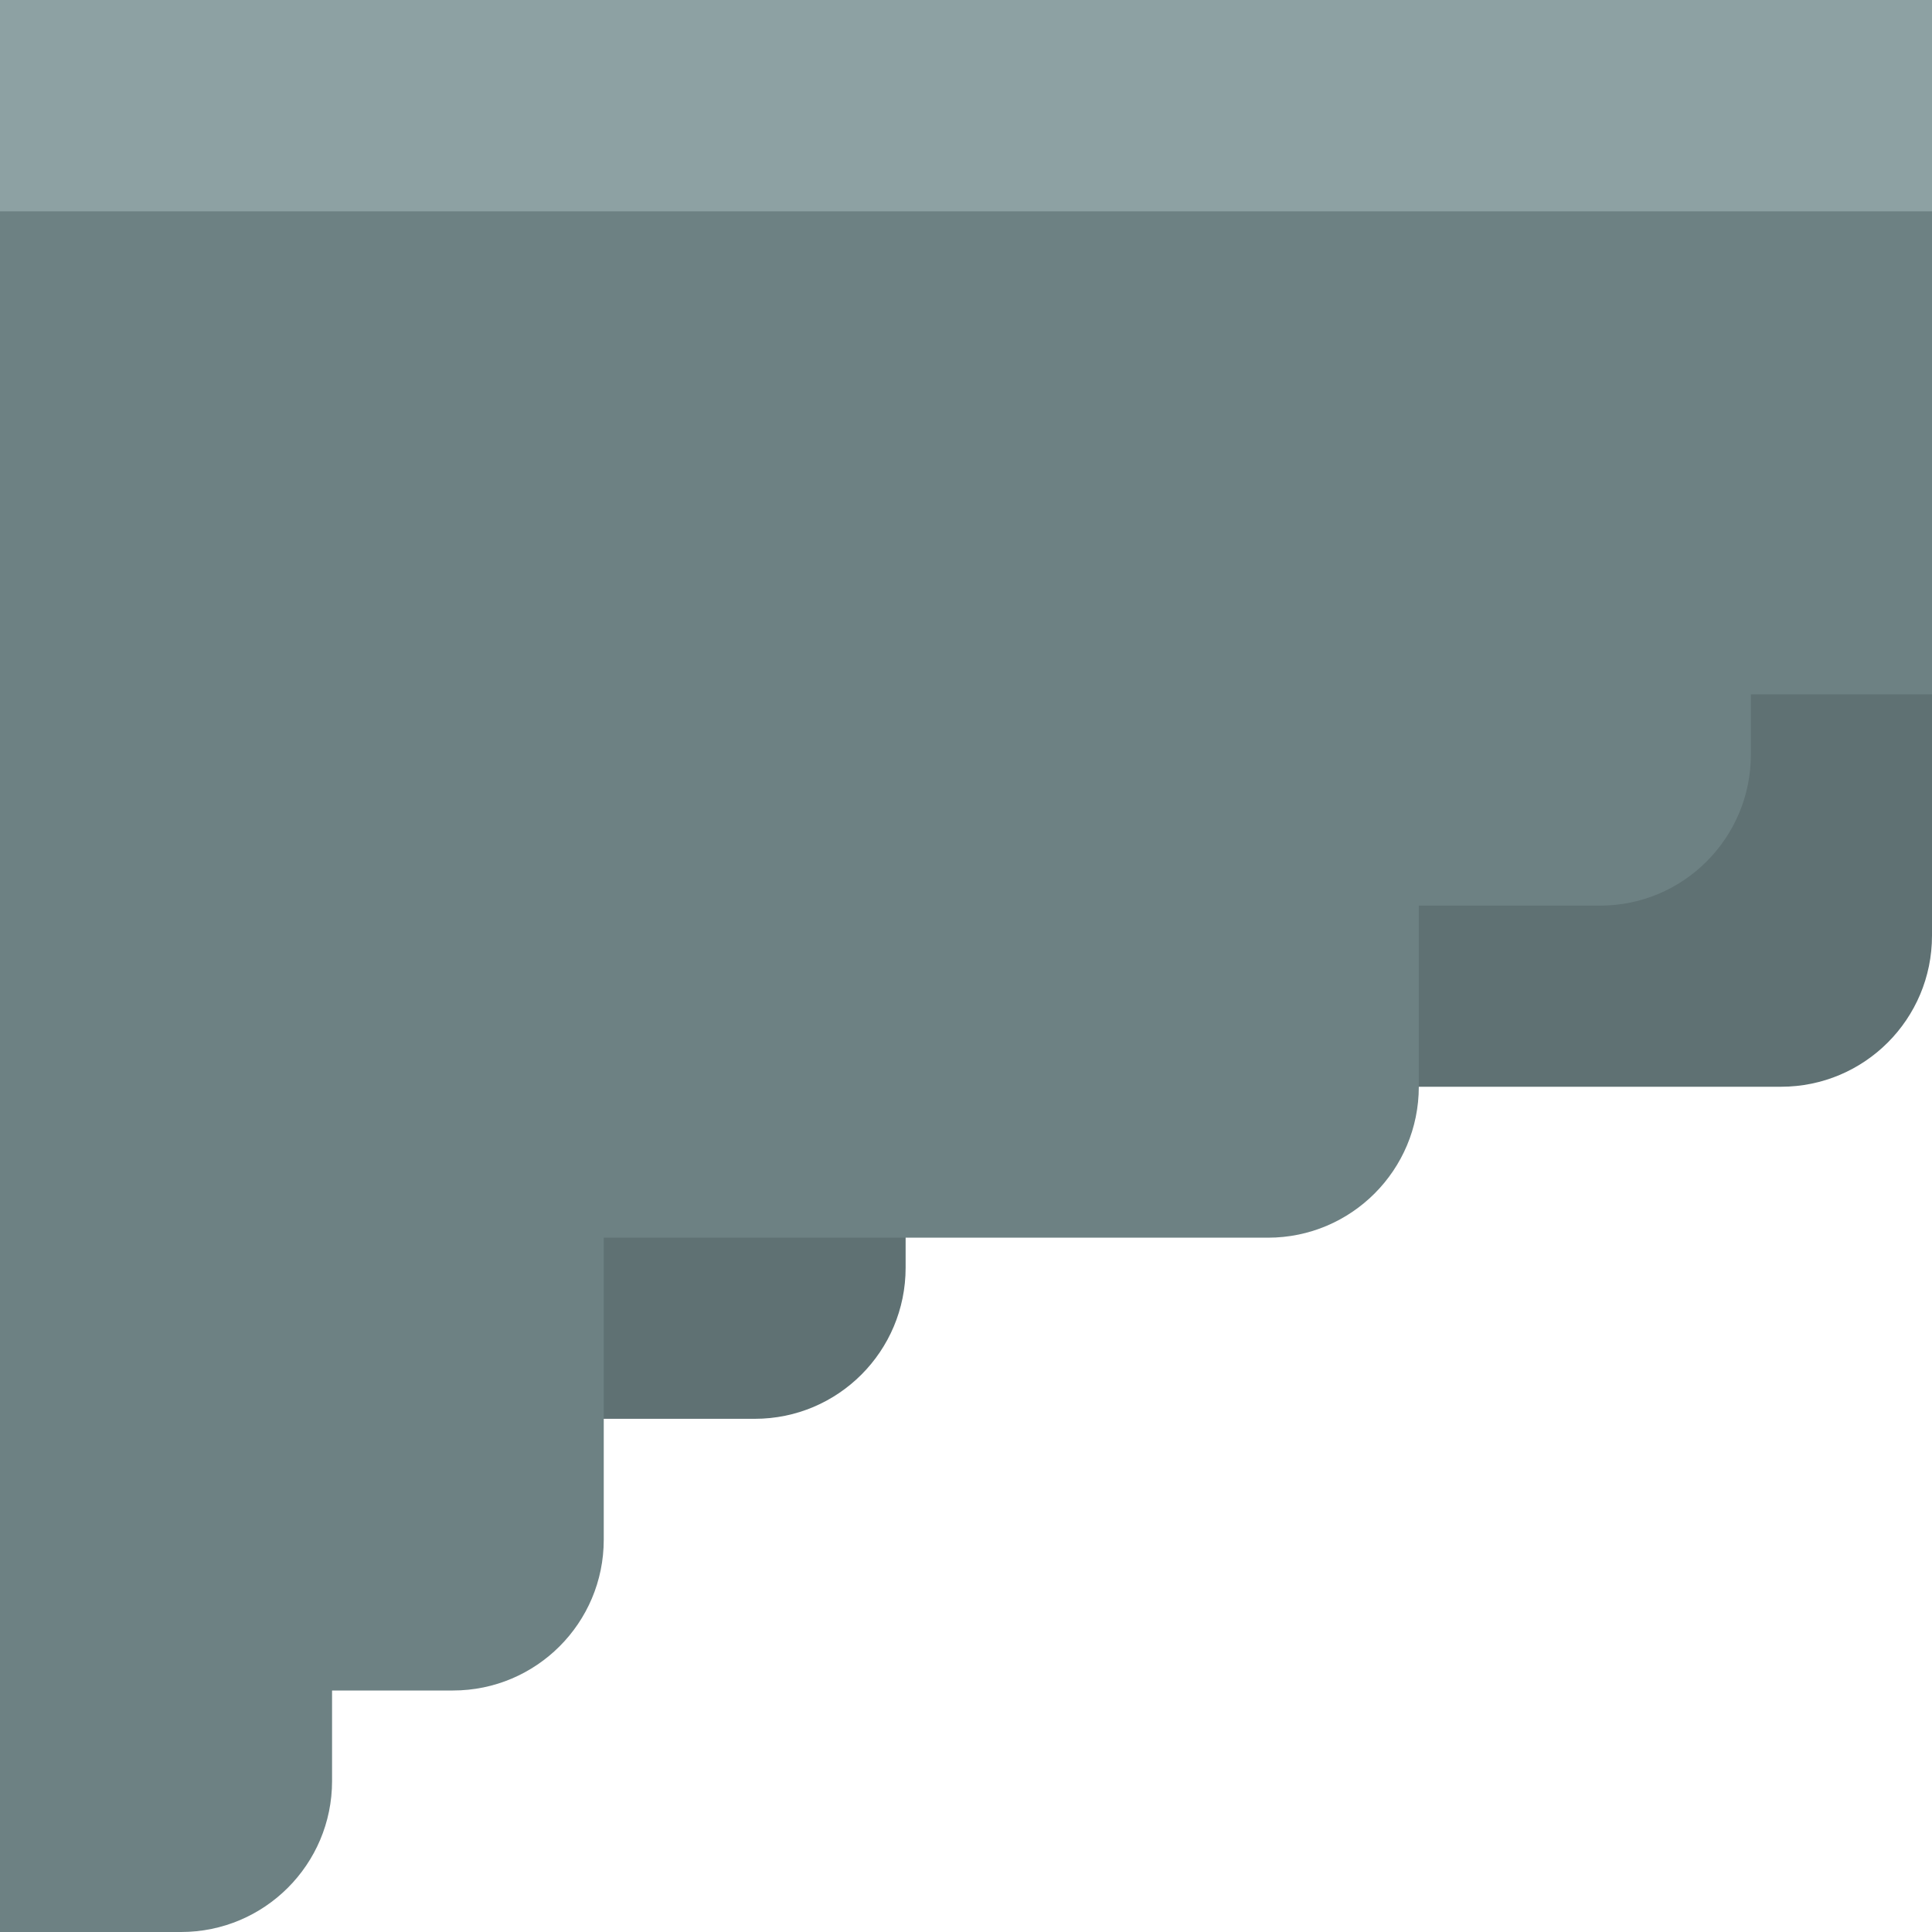 <?xml version="1.0" encoding="UTF-8" standalone="no"?>
<svg width="128px" height="128px" viewBox="0 0 128 128" version="1.1" xmlns="http://www.w3.org/2000/svg" xmlns:xlink="http://www.w3.org/1999/xlink" xmlns:sketch="http://www.bohemiancoding.com/sketch/ns">
    <!-- Generator: Sketch 3.3.3 (12081) - http://www.bohemiancoding.com/sketch -->
    <title></title>
    <desc>Created with Sketch.</desc>
    <defs></defs>
    <g id="Tileset" stroke="none" stroke-width="1" fill="none" fill-rule="evenodd" sketch:type="MSPage">
        <g id="terrain" sketch:type="MSArtboardGroup" transform="translate(0, -1280)">
            <g id="Terrain-Bridge-B-01" sketch:type="MSLayerGroup" transform="translate(0, 1280)">
                <path d="M80,36.01 C80,30.481 84.473,26 90.004,26 L117.996,26 C123.521,26 128,30.473 128,36.01 L128,61.99 C128,67.519 123.527,72 117.996,72 L90.004,72 C84.479,72 80,67.527 80,61.99 L80,36.01 Z M20,58.01 C20,52.481 24.472,48 29.991,48 L50.009,48 C55.527,48 60,52.473 60,58.01 L60,83.99 C60,89.519 55.528,94 50.009,94 L29.991,94 C24.473,94 20,89.527 20,83.99 L20,58.01 Z" id="Rectangle-5274-Copy-6" fill="#5F7173" sketch:type="MSShapeGroup"></path>
                <path d="M0,31 L0,128 L11.998,128 C17.521,128 22,123.522 22,117.999 L22,112 L30.009,112 C35.528,112 40,107.526 40,102.008 L40,82 L84.006,82 C89.53,82 94,77.519 94,71.99 L94,60 L106.009,60 C111.528,60 116,55.519 116,49.99 L116,46 L128,46 L128,0 L0,0 L0,31 Z" id="Rectangle-5274-Copy-7" fill="#6D8183" sketch:type="MSShapeGroup"></path>
                <rect id="Rectangle-782-Copy-7" fill="#8DA1A3" sketch:type="MSShapeGroup" x="0" y="0" width="128" height="14"></rect>
            </g>
        </g>
    </g>
</svg>